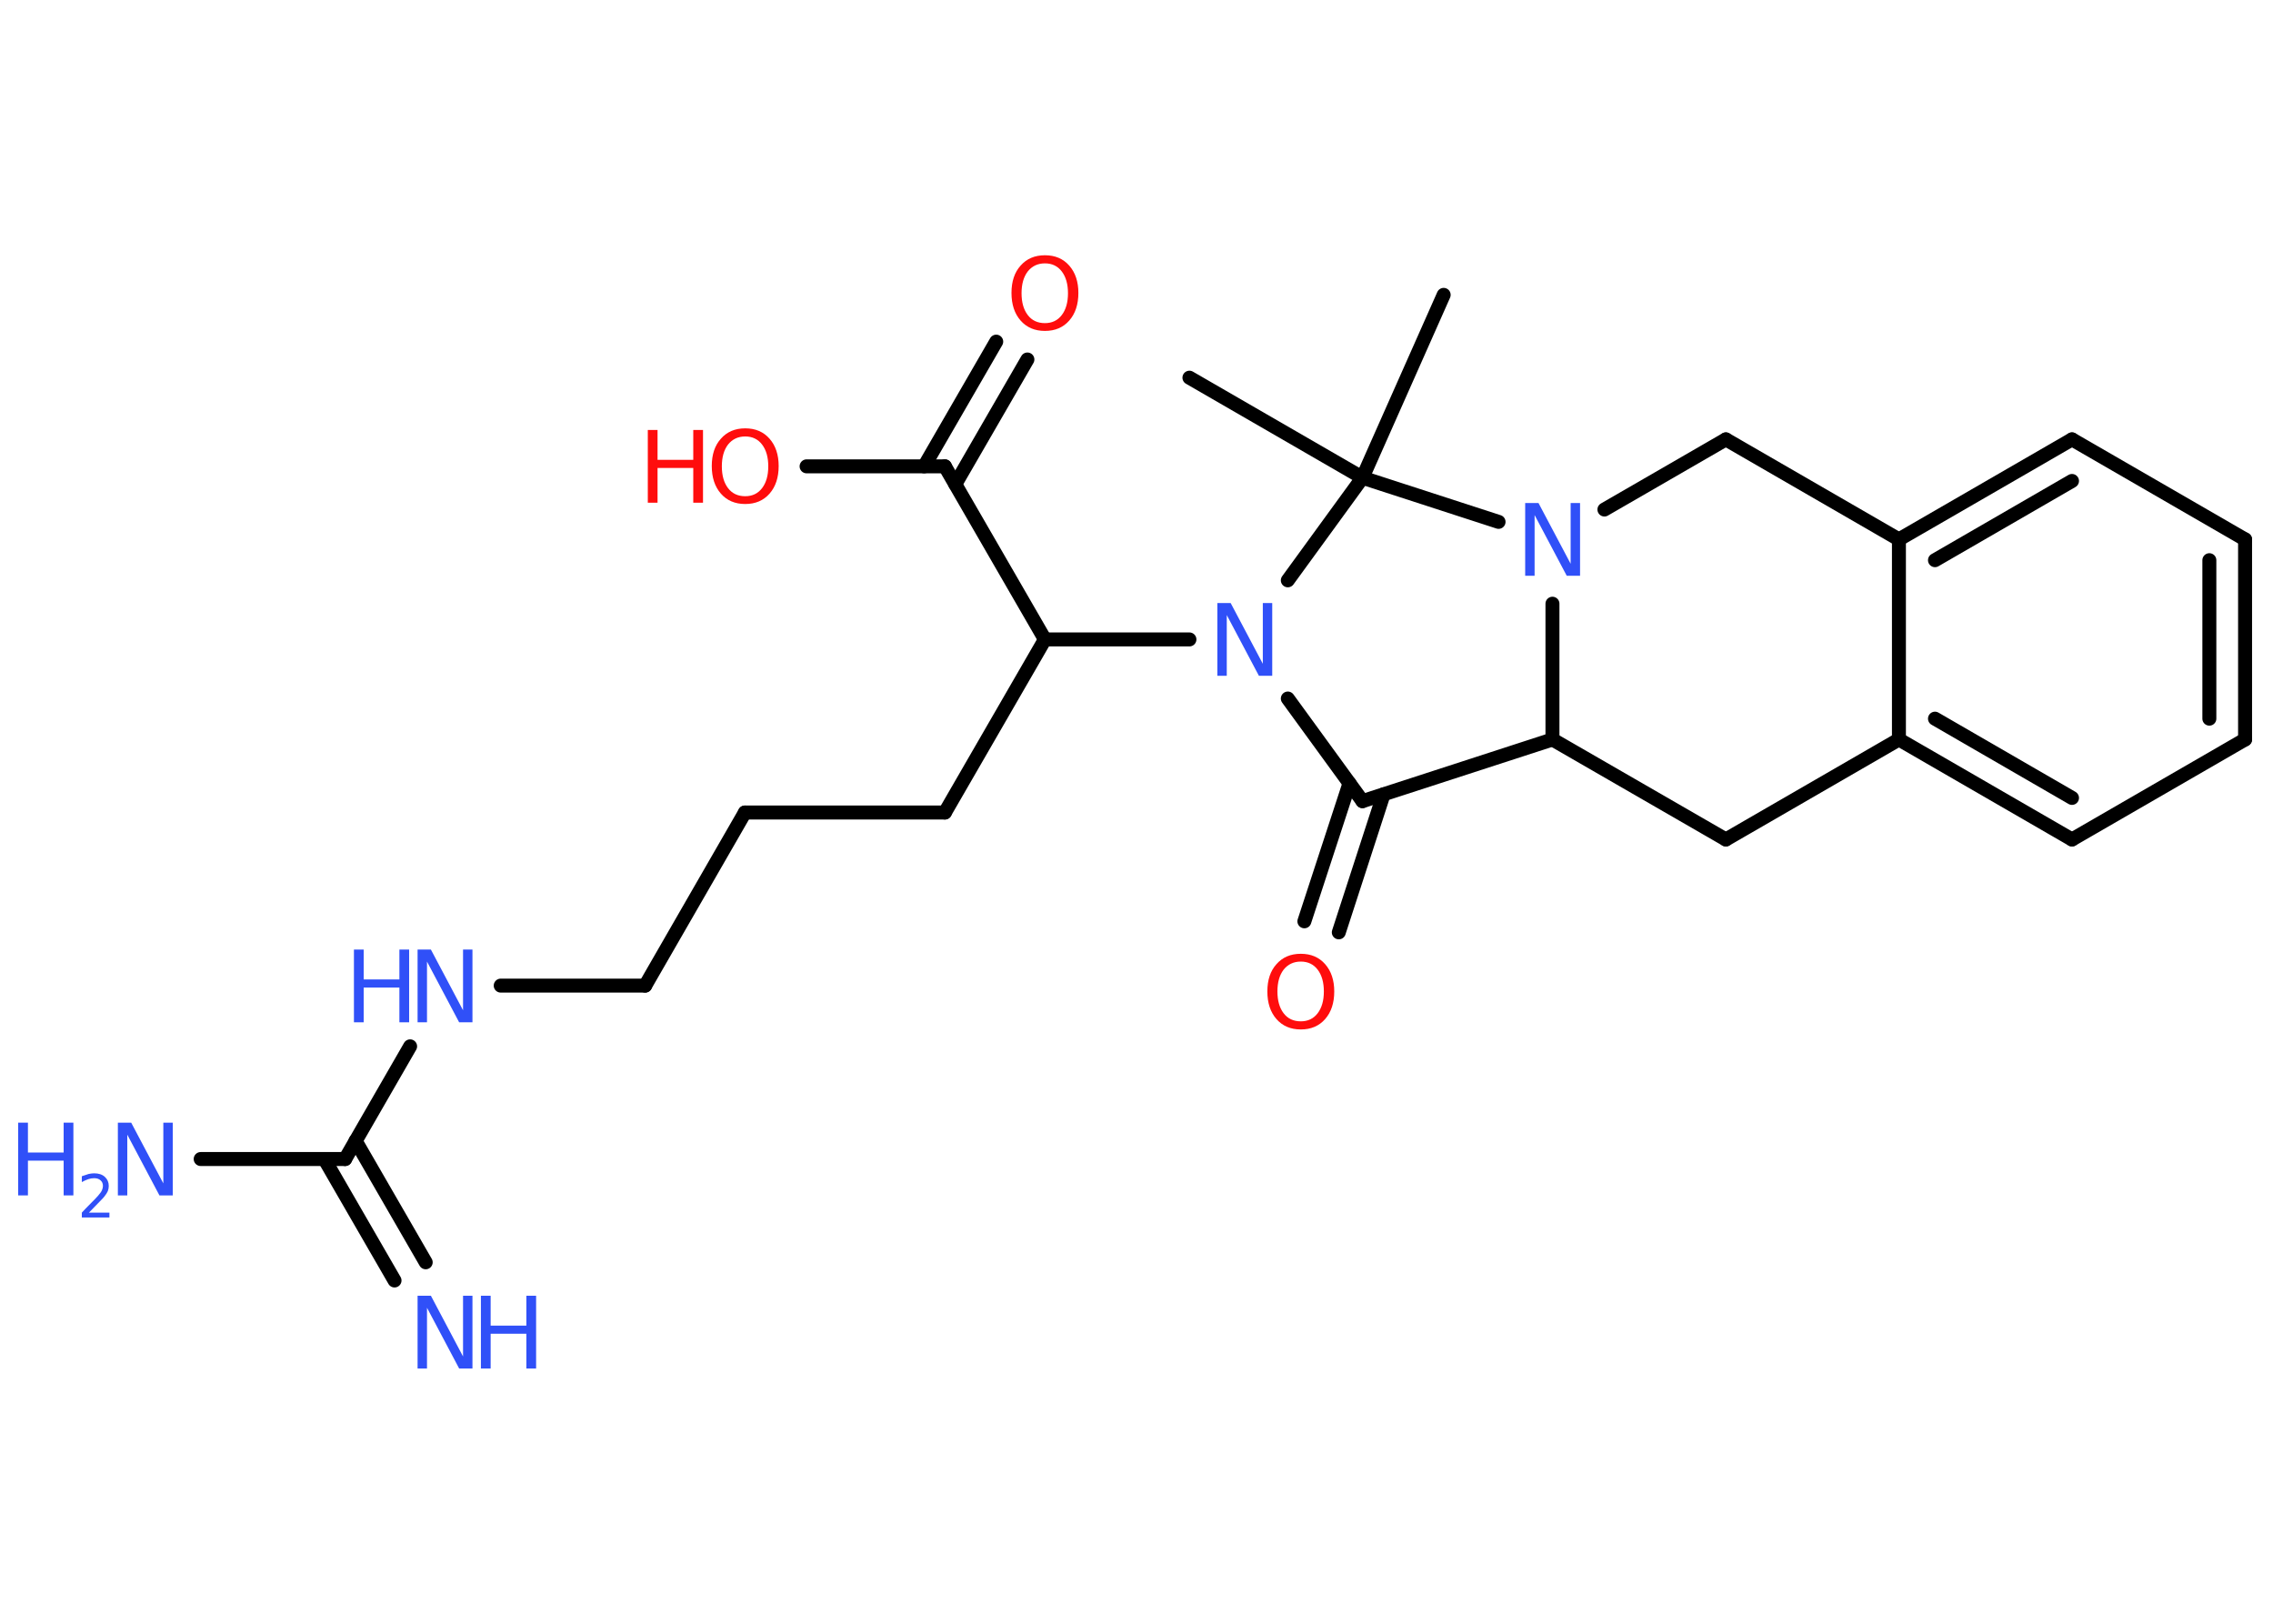 <?xml version='1.0' encoding='UTF-8'?>
<!DOCTYPE svg PUBLIC "-//W3C//DTD SVG 1.1//EN" "http://www.w3.org/Graphics/SVG/1.1/DTD/svg11.dtd">
<svg version='1.2' xmlns='http://www.w3.org/2000/svg' xmlns:xlink='http://www.w3.org/1999/xlink' width='70.0mm' height='50.0mm' viewBox='0 0 70.0 50.0'>
  <desc>Generated by the Chemistry Development Kit (http://github.com/cdk)</desc>
  <g stroke-linecap='round' stroke-linejoin='round' stroke='#000000' stroke-width='.43' fill='#3050F8'>
    <rect x='.0' y='.0' width='70.0' height='50.0' fill='#FFFFFF' stroke='none'/>
    <g id='mol1' class='mol'>
      <line id='mol1bnd1' class='bond' x1='44.46' y1='9.08' x2='41.96' y2='14.71'/>
      <line id='mol1bnd2' class='bond' x1='41.96' y1='14.71' x2='36.63' y2='11.63'/>
      <line id='mol1bnd3' class='bond' x1='41.96' y1='14.71' x2='46.15' y2='16.07'/>
      <line id='mol1bnd4' class='bond' x1='49.41' y1='15.69' x2='53.15' y2='13.53'/>
      <line id='mol1bnd5' class='bond' x1='53.15' y1='13.53' x2='58.48' y2='16.61'/>
      <g id='mol1bnd6' class='bond'>
        <line x1='63.81' y1='13.53' x2='58.48' y2='16.61'/>
        <line x1='63.81' y1='14.81' x2='59.59' y2='17.25'/>
      </g>
      <line id='mol1bnd7' class='bond' x1='63.81' y1='13.53' x2='69.14' y2='16.61'/>
      <g id='mol1bnd8' class='bond'>
        <line x1='69.14' y1='22.77' x2='69.14' y2='16.61'/>
        <line x1='68.04' y1='22.13' x2='68.04' y2='17.25'/>
      </g>
      <line id='mol1bnd9' class='bond' x1='69.14' y1='22.77' x2='63.81' y2='25.85'/>
      <g id='mol1bnd10' class='bond'>
        <line x1='58.48' y1='22.77' x2='63.81' y2='25.85'/>
        <line x1='59.59' y1='22.13' x2='63.81' y2='24.57'/>
      </g>
      <line id='mol1bnd11' class='bond' x1='58.48' y1='16.61' x2='58.48' y2='22.77'/>
      <line id='mol1bnd12' class='bond' x1='58.48' y1='22.77' x2='53.15' y2='25.85'/>
      <line id='mol1bnd13' class='bond' x1='53.15' y1='25.85' x2='47.81' y2='22.77'/>
      <line id='mol1bnd14' class='bond' x1='47.81' y1='18.59' x2='47.81' y2='22.77'/>
      <line id='mol1bnd15' class='bond' x1='47.81' y1='22.77' x2='41.96' y2='24.67'/>
      <g id='mol1bnd16' class='bond'>
        <line x1='42.61' y1='24.46' x2='41.23' y2='28.71'/>
        <line x1='41.56' y1='24.12' x2='40.17' y2='28.37'/>
      </g>
      <line id='mol1bnd17' class='bond' x1='41.96' y1='24.67' x2='39.66' y2='21.51'/>
      <line id='mol1bnd18' class='bond' x1='41.96' y1='14.71' x2='39.66' y2='17.87'/>
      <line id='mol1bnd19' class='bond' x1='36.63' y1='19.69' x2='32.18' y2='19.69'/>
      <line id='mol1bnd20' class='bond' x1='32.18' y1='19.69' x2='29.1' y2='25.02'/>
      <line id='mol1bnd21' class='bond' x1='29.1' y1='25.02' x2='22.94' y2='25.02'/>
      <line id='mol1bnd22' class='bond' x1='22.94' y1='25.02' x2='19.87' y2='30.35'/>
      <line id='mol1bnd23' class='bond' x1='19.87' y1='30.35' x2='15.42' y2='30.35'/>
      <line id='mol1bnd24' class='bond' x1='12.63' y1='32.22' x2='10.63' y2='35.69'/>
      <g id='mol1bnd25' class='bond'>
        <line x1='10.95' y1='35.13' x2='13.11' y2='38.87'/>
        <line x1='9.99' y1='35.69' x2='12.15' y2='39.43'/>
      </g>
      <line id='mol1bnd26' class='bond' x1='10.63' y1='35.69' x2='6.18' y2='35.69'/>
      <line id='mol1bnd27' class='bond' x1='32.18' y1='19.69' x2='29.1' y2='14.36'/>
      <g id='mol1bnd28' class='bond'>
        <line x1='28.46' y1='14.36' x2='30.68' y2='10.52'/>
        <line x1='29.42' y1='14.91' x2='31.64' y2='11.07'/>
      </g>
      <line id='mol1bnd29' class='bond' x1='29.1' y1='14.36' x2='24.84' y2='14.36'/>
      <path id='mol1atm4' class='atom' d='M46.97 15.49h.41l.99 1.87v-1.87h.29v2.24h-.41l-.99 -1.87v1.87h-.29v-2.24z' stroke='none'/>
      <path id='mol1atm15' class='atom' d='M40.06 29.61q-.33 .0 -.53 .25q-.19 .25 -.19 .67q.0 .42 .19 .67q.19 .25 .53 .25q.33 .0 .52 -.25q.19 -.25 .19 -.67q.0 -.42 -.19 -.67q-.19 -.25 -.52 -.25zM40.06 29.37q.47 .0 .75 .32q.28 .32 .28 .84q.0 .53 -.28 .85q-.28 .32 -.75 .32q-.47 .0 -.75 -.32q-.28 -.32 -.28 -.85q.0 -.53 .28 -.84q.28 -.32 .75 -.32z' stroke='none' fill='#FF0D0D'/>
      <path id='mol1atm16' class='atom' d='M37.49 18.57h.41l.99 1.87v-1.87h.29v2.24h-.41l-.99 -1.87v1.87h-.29v-2.24z' stroke='none'/>
      <g id='mol1atm21' class='atom'>
        <path d='M12.86 29.24h.41l.99 1.87v-1.87h.29v2.24h-.41l-.99 -1.87v1.87h-.29v-2.24z' stroke='none'/>
        <path d='M10.9 29.24h.3v.92h1.1v-.92h.3v2.24h-.3v-1.07h-1.1v1.07h-.3v-2.24z' stroke='none'/>
      </g>
      <g id='mol1atm23' class='atom'>
        <path d='M12.86 39.9h.41l.99 1.87v-1.87h.29v2.24h-.41l-.99 -1.87v1.87h-.29v-2.24z' stroke='none'/>
        <path d='M14.81 39.9h.3v.92h1.1v-.92h.3v2.24h-.3v-1.07h-1.1v1.07h-.3v-2.24z' stroke='none'/>
      </g>
      <g id='mol1atm24' class='atom'>
        <path d='M3.63 34.57h.41l.99 1.87v-1.87h.29v2.24h-.41l-.99 -1.87v1.87h-.29v-2.24z' stroke='none'/>
        <path d='M.56 34.57h.3v.92h1.1v-.92h.3v2.24h-.3v-1.07h-1.1v1.07h-.3v-2.24z' stroke='none'/>
        <path d='M2.74 37.34h.63v.15h-.85v-.15q.1 -.11 .28 -.29q.18 -.18 .22 -.23q.09 -.1 .12 -.17q.03 -.07 .03 -.13q.0 -.11 -.07 -.17q-.07 -.07 -.2 -.07q-.09 .0 -.18 .03q-.09 .03 -.2 .09v-.18q.11 -.04 .21 -.07q.1 -.02 .17 -.02q.21 .0 .33 .11q.12 .11 .12 .28q.0 .08 -.03 .16q-.03 .07 -.11 .17q-.02 .03 -.14 .15q-.12 .12 -.34 .35z' stroke='none'/>
      </g>
      <path id='mol1atm26' class='atom' d='M32.18 8.11q-.33 .0 -.53 .25q-.19 .25 -.19 .67q.0 .42 .19 .67q.19 .25 .53 .25q.33 .0 .52 -.25q.19 -.25 .19 -.67q.0 -.42 -.19 -.67q-.19 -.25 -.52 -.25zM32.18 7.86q.47 .0 .75 .32q.28 .32 .28 .84q.0 .53 -.28 .85q-.28 .32 -.75 .32q-.47 .0 -.75 -.32q-.28 -.32 -.28 -.85q.0 -.53 .28 -.84q.28 -.32 .75 -.32z' stroke='none' fill='#FF0D0D'/>
      <g id='mol1atm27' class='atom'>
        <path d='M22.95 13.44q-.33 .0 -.53 .25q-.19 .25 -.19 .67q.0 .42 .19 .67q.19 .25 .53 .25q.33 .0 .52 -.25q.19 -.25 .19 -.67q.0 -.42 -.19 -.67q-.19 -.25 -.52 -.25zM22.95 13.19q.47 .0 .75 .32q.28 .32 .28 .84q.0 .53 -.28 .85q-.28 .32 -.75 .32q-.47 .0 -.75 -.32q-.28 -.32 -.28 -.85q.0 -.53 .28 -.84q.28 -.32 .75 -.32z' stroke='none' fill='#FF0D0D'/>
        <path d='M19.95 13.24h.3v.92h1.1v-.92h.3v2.24h-.3v-1.07h-1.1v1.07h-.3v-2.24z' stroke='none' fill='#FF0D0D'/>
      </g>
    </g>
  </g>
</svg>
